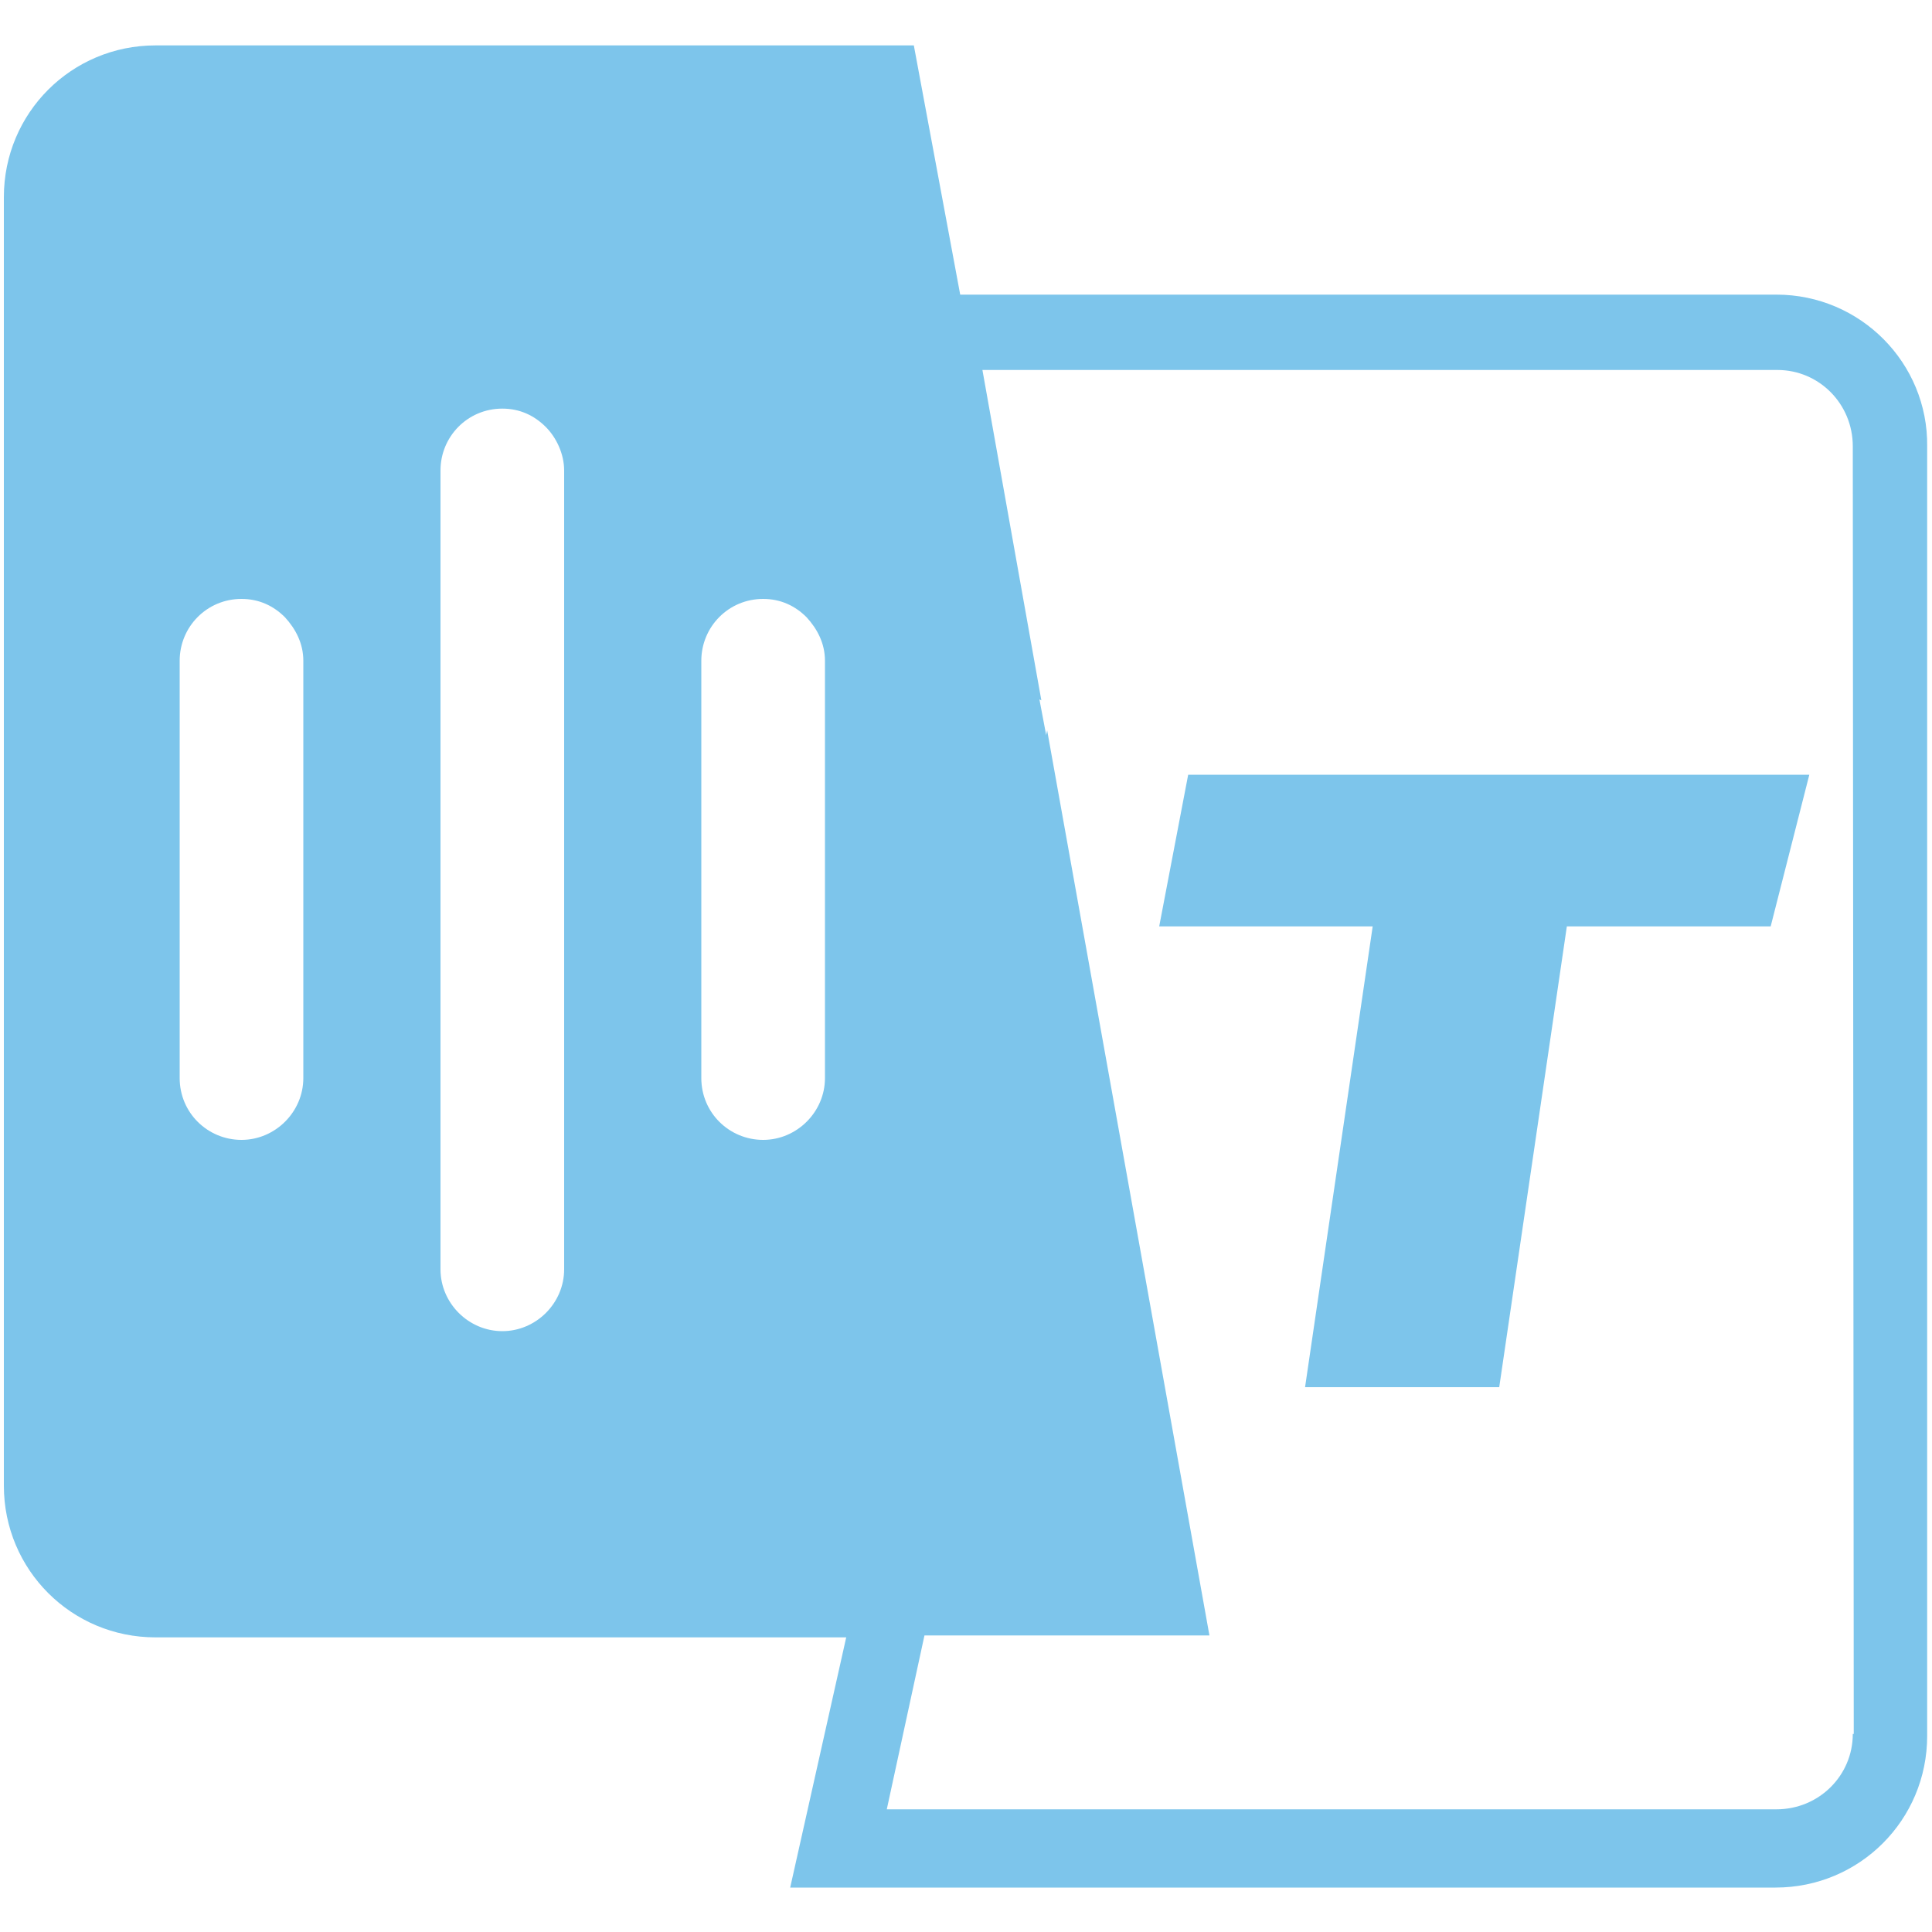 <?xml version="1.0" standalone="no"?><!DOCTYPE svg PUBLIC "-//W3C//DTD SVG 1.1//EN" "http://www.w3.org/Graphics/SVG/1.1/DTD/svg11.dtd"><svg t="1715913534567" class="icon" viewBox="0 0 1024 1024" version="1.1" xmlns="http://www.w3.org/2000/svg" p-id="6388" xmlns:xlink="http://www.w3.org/1999/xlink" width="200" height="200"><path d="M941.568 156.16H508.928L484.352 24.064H82.432C37.888 24.064 2.048 59.904 2.048 104.448v683.008c0 44.544 35.84 80.384 80.384 80.384h366.08l-29.696 132.608h522.24c44.544 0 80.384-35.84 80.384-80.384V236.544c0.512-44.032-35.328-80.384-79.872-80.384zM160.768 571.392c0 17.92-14.848 32.768-32.768 32.768s-32.768-14.336-32.768-32.768V350.208c0-17.92 14.336-32.768 32.768-32.768 9.216 0 16.896 3.584 23.04 9.728 5.632 6.144 9.728 13.824 9.728 23.04v221.184z m138.24 101.376c0 17.92-14.848 32.768-32.768 32.768s-32.768-14.848-32.768-32.768V249.344c0-17.92 14.336-32.768 32.768-32.768 9.216 0 16.896 3.584 23.04 9.728 5.632 5.632 9.728 14.336 9.728 23.04v423.424z m138.24-101.376c0 17.92-14.848 32.768-32.768 32.768s-32.768-14.336-32.768-32.768V350.208c0-17.92 14.336-32.768 32.768-32.768 9.216 0 16.896 3.584 23.04 9.728 5.632 6.144 9.728 13.824 9.728 23.04v221.184z m545.28 347.648h-0.512c0 22.016-17.92 39.936-40.448 39.936H470.016l19.968-92.16h151.04l-86.016-479.744-0.512 2.56-3.584-18.944 1.024 0.512-31.232-175.104H942.08c22.016 0 39.936 17.92 39.936 40.448l0.512 682.496z" fill="#7dc5eb" p-id="6389"></path><path d="M691.712 735.232h102.912l35.84-244.224h108.032l20.48-80.384H629.76l-15.36 80.384h113.152z" fill="#7dc5eb" p-id="6390"></path></svg>